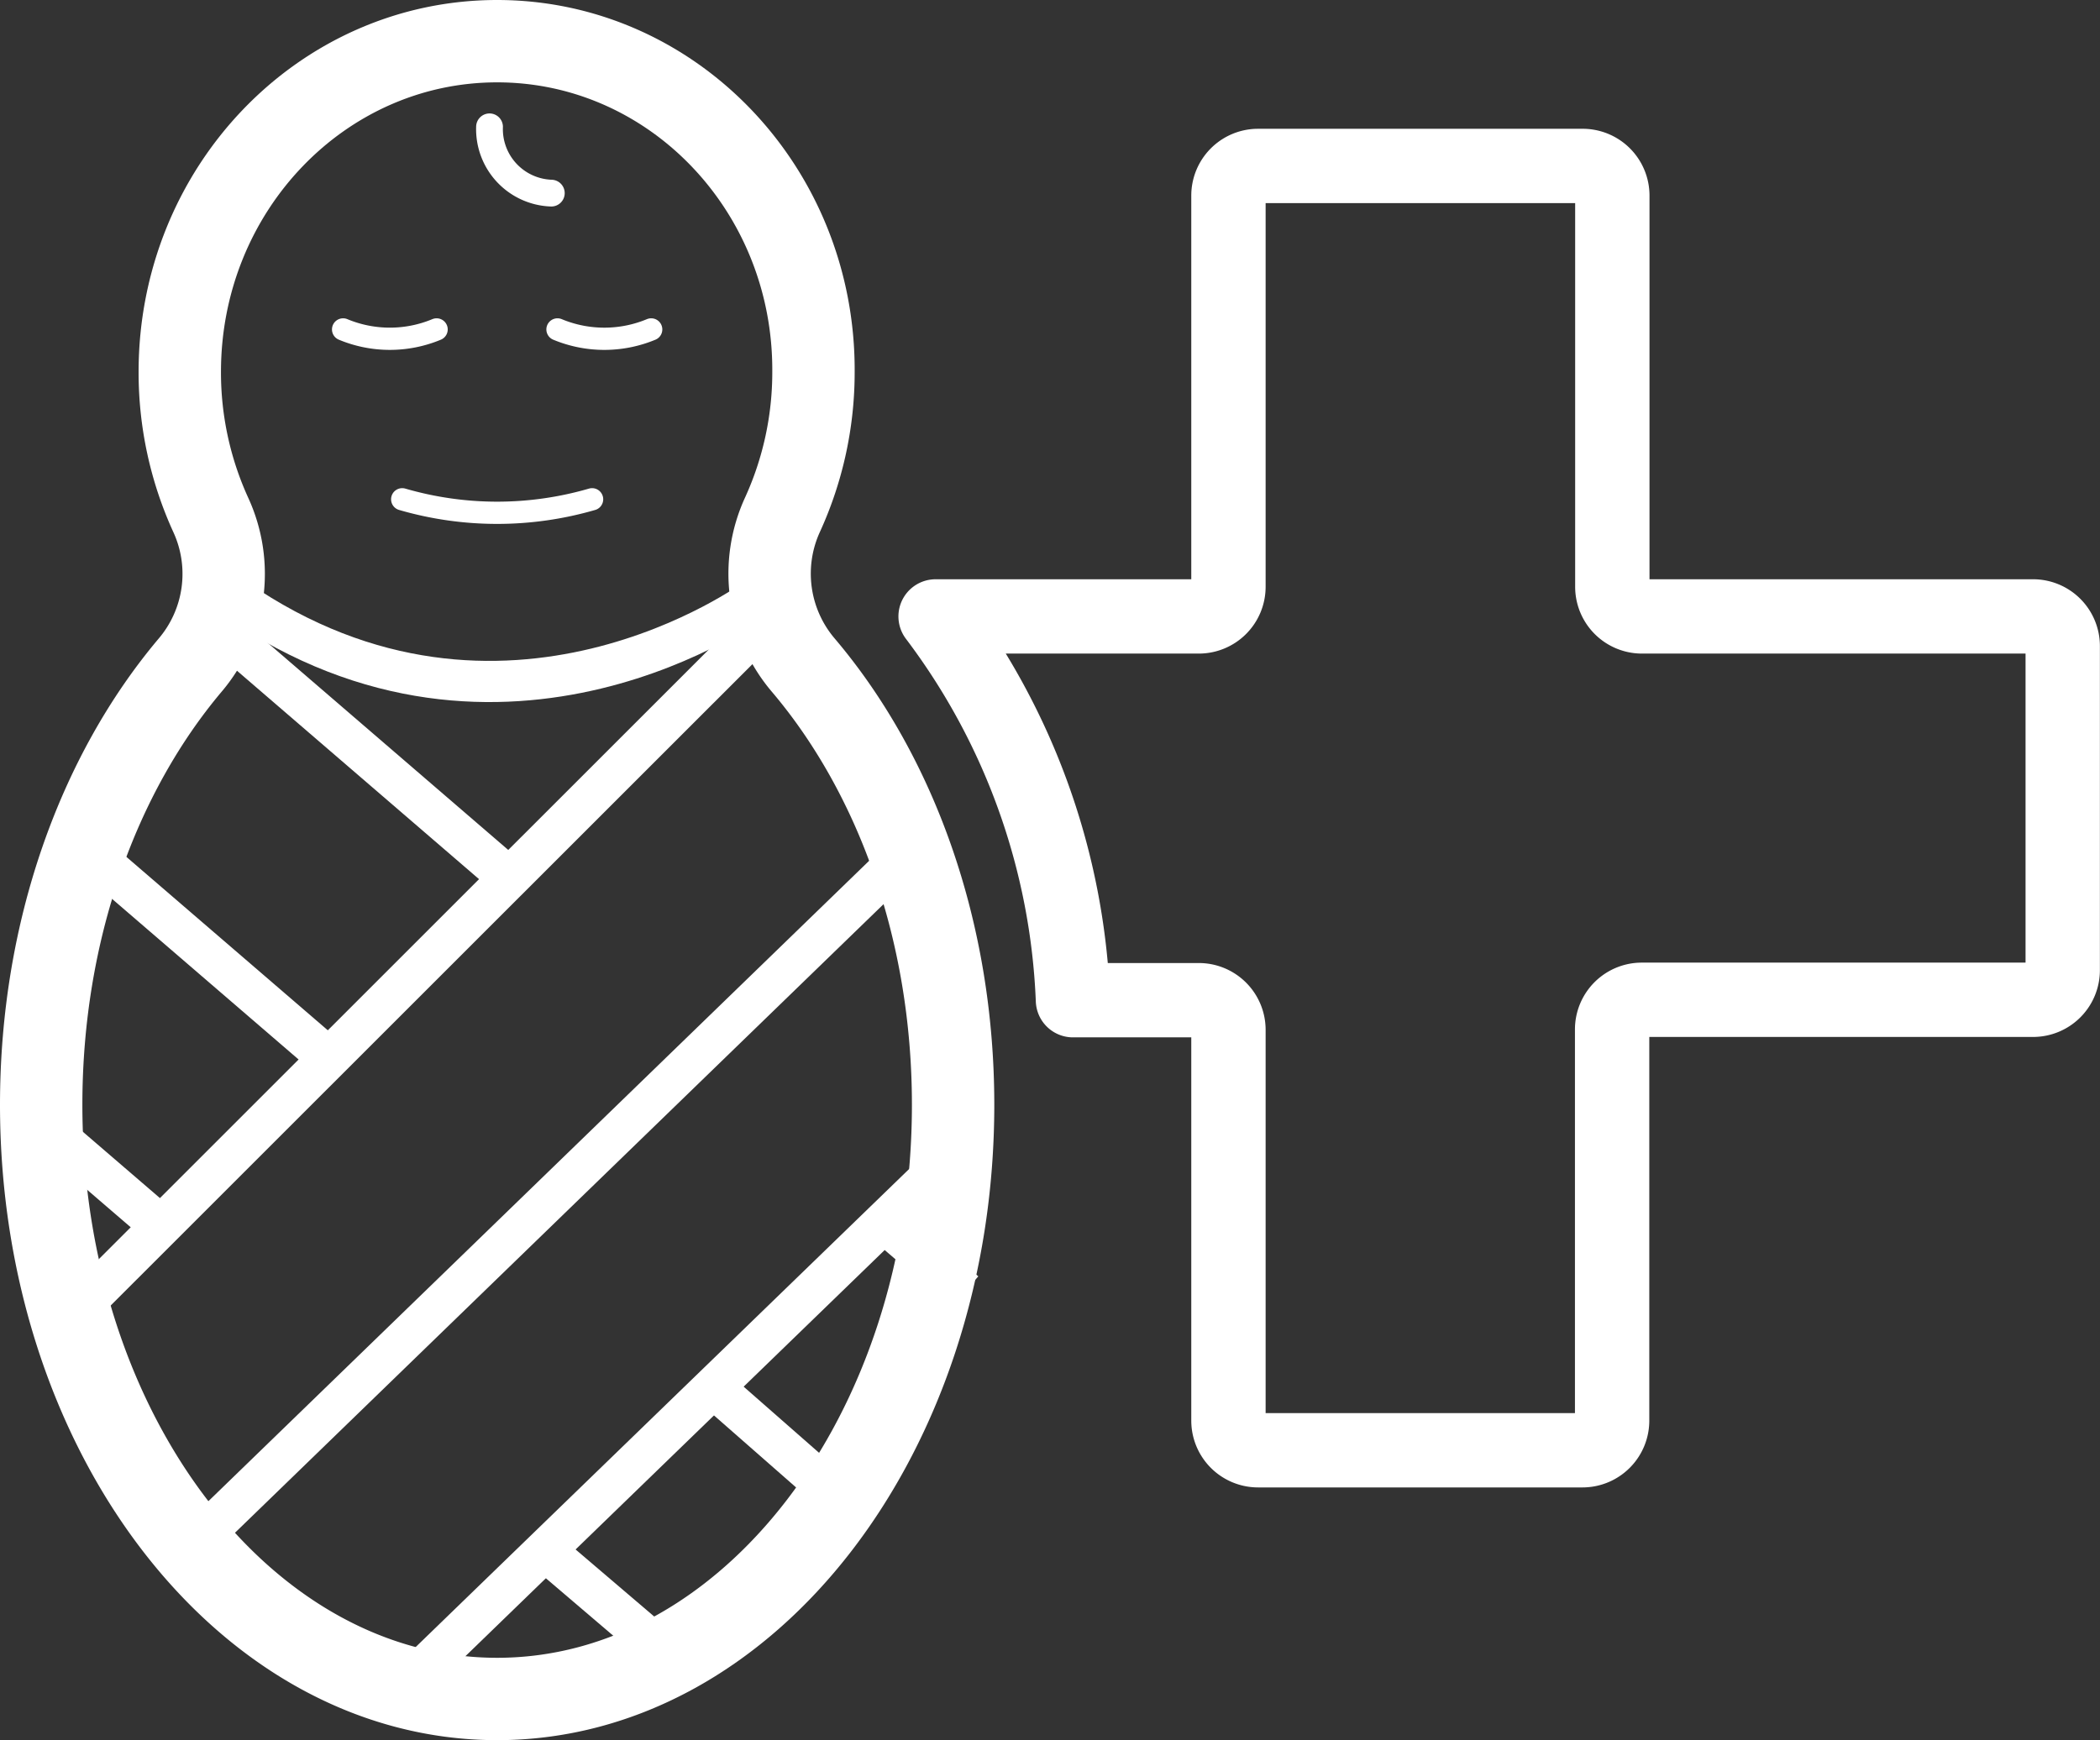 <svg xmlns="http://www.w3.org/2000/svg" viewBox="0 0 101.97 84.52"><rect x="0" y="0" width="101.97" height="84.52" fill="#333333" stroke="none"/><defs><style>.cls-1,.cls-2,.cls-3,.cls-4,.cls-5,.cls-6{fill:none;stroke:#fff;}.cls-1,.cls-3,.cls-4,.cls-5{stroke-miterlimit:10;}.cls-1{stroke-width:4px;}.cls-2,.cls-3,.cls-4,.cls-6{stroke-linecap:round;}.cls-2,.cls-6{stroke-linejoin:round;}.cls-2{stroke-width:1.08px;}.cls-3,.cls-5{stroke-width:2px;}.cls-4{stroke-width:1.3px;}.cls-6{stroke-width:3.61px;}</style></defs><title>baby_cross</title><g id="Layer_2" data-name="Layer 2"><g id="Layer_1-2" data-name="Layer 1"><g id="Baby"><path class="cls-1" d="M39,32.3a6.86,6.86,0,0,1-1-7.31,16.64,16.64,0,0,0,1.5-6.93C39.55,9.19,32.65,2,24.14,2S8.73,9.19,8.73,18.06A16.64,16.64,0,0,0,10.23,25a6.85,6.85,0,0,1-1,7.31C4.79,37.58,2,45.19,2,53.66,2,69.6,11.91,82.52,24.14,82.52S46.28,69.6,46.28,53.66C46.28,45.19,43.48,37.58,39,32.3Z"/><path class="cls-2" d="M31.62,16a5.92,5.92,0,0,1-4.55,0"/><path class="cls-2" d="M21.2,16a5.9,5.9,0,0,1-4.54,0"/><path class="cls-2" d="M19.53,24.25a16.52,16.52,0,0,0,9.22,0"/><line class="cls-3" x1="43.7" y1="41.75" x2="9.3" y2="75.1"/><line class="cls-3" x1="37.16" y1="30.22" x2="3.3" y2="64.07"/><line class="cls-3" x1="45.54" y1="56.82" x2="20.37" y2="81.21"/><path class="cls-3" d="M36.67,29.1s-12.21,9-25.23,0"/><path class="cls-4" d="M23.77,6.16a3.11,3.11,0,0,0,3,3.22"/><line class="cls-5" x1="26.48" y1="75.32" x2="32.06" y2="80.08"/></g><line class="cls-5" x1="9.35" y1="29.4" x2="24.85" y2="42.75"/><line class="cls-5" x1="42.93" y1="59.37" x2="46.85" y2="62.75"/><line class="cls-5" x1="34.74" y1="67.48" x2="40.12" y2="72.2"/><line class="cls-5" x1="4.35" y1="41.4" x2="16.02" y2="51.45"/><line class="cls-5" x1="2.93" y1="55.35" x2="7.8" y2="59.54"/><path class="cls-6" d="M98.73,29.94h-19a1.44,1.44,0,0,1-1.44-1.44v-19a1.44,1.44,0,0,0-1.44-1.44H61.09a1.44,1.44,0,0,0-1.44,1.44v19a1.44,1.44,0,0,1-1.45,1.44H45.43A33.08,33.08,0,0,1,52.1,48.58h6.1A1.44,1.44,0,0,1,59.65,50V69a1.44,1.44,0,0,0,1.44,1.44H76.84A1.44,1.44,0,0,0,78.28,69V50a1.44,1.44,0,0,1,1.44-1.44h19a1.44,1.44,0,0,0,1.44-1.44V31.38A1.44,1.44,0,0,0,98.73,29.94Z"/></g></g></svg>